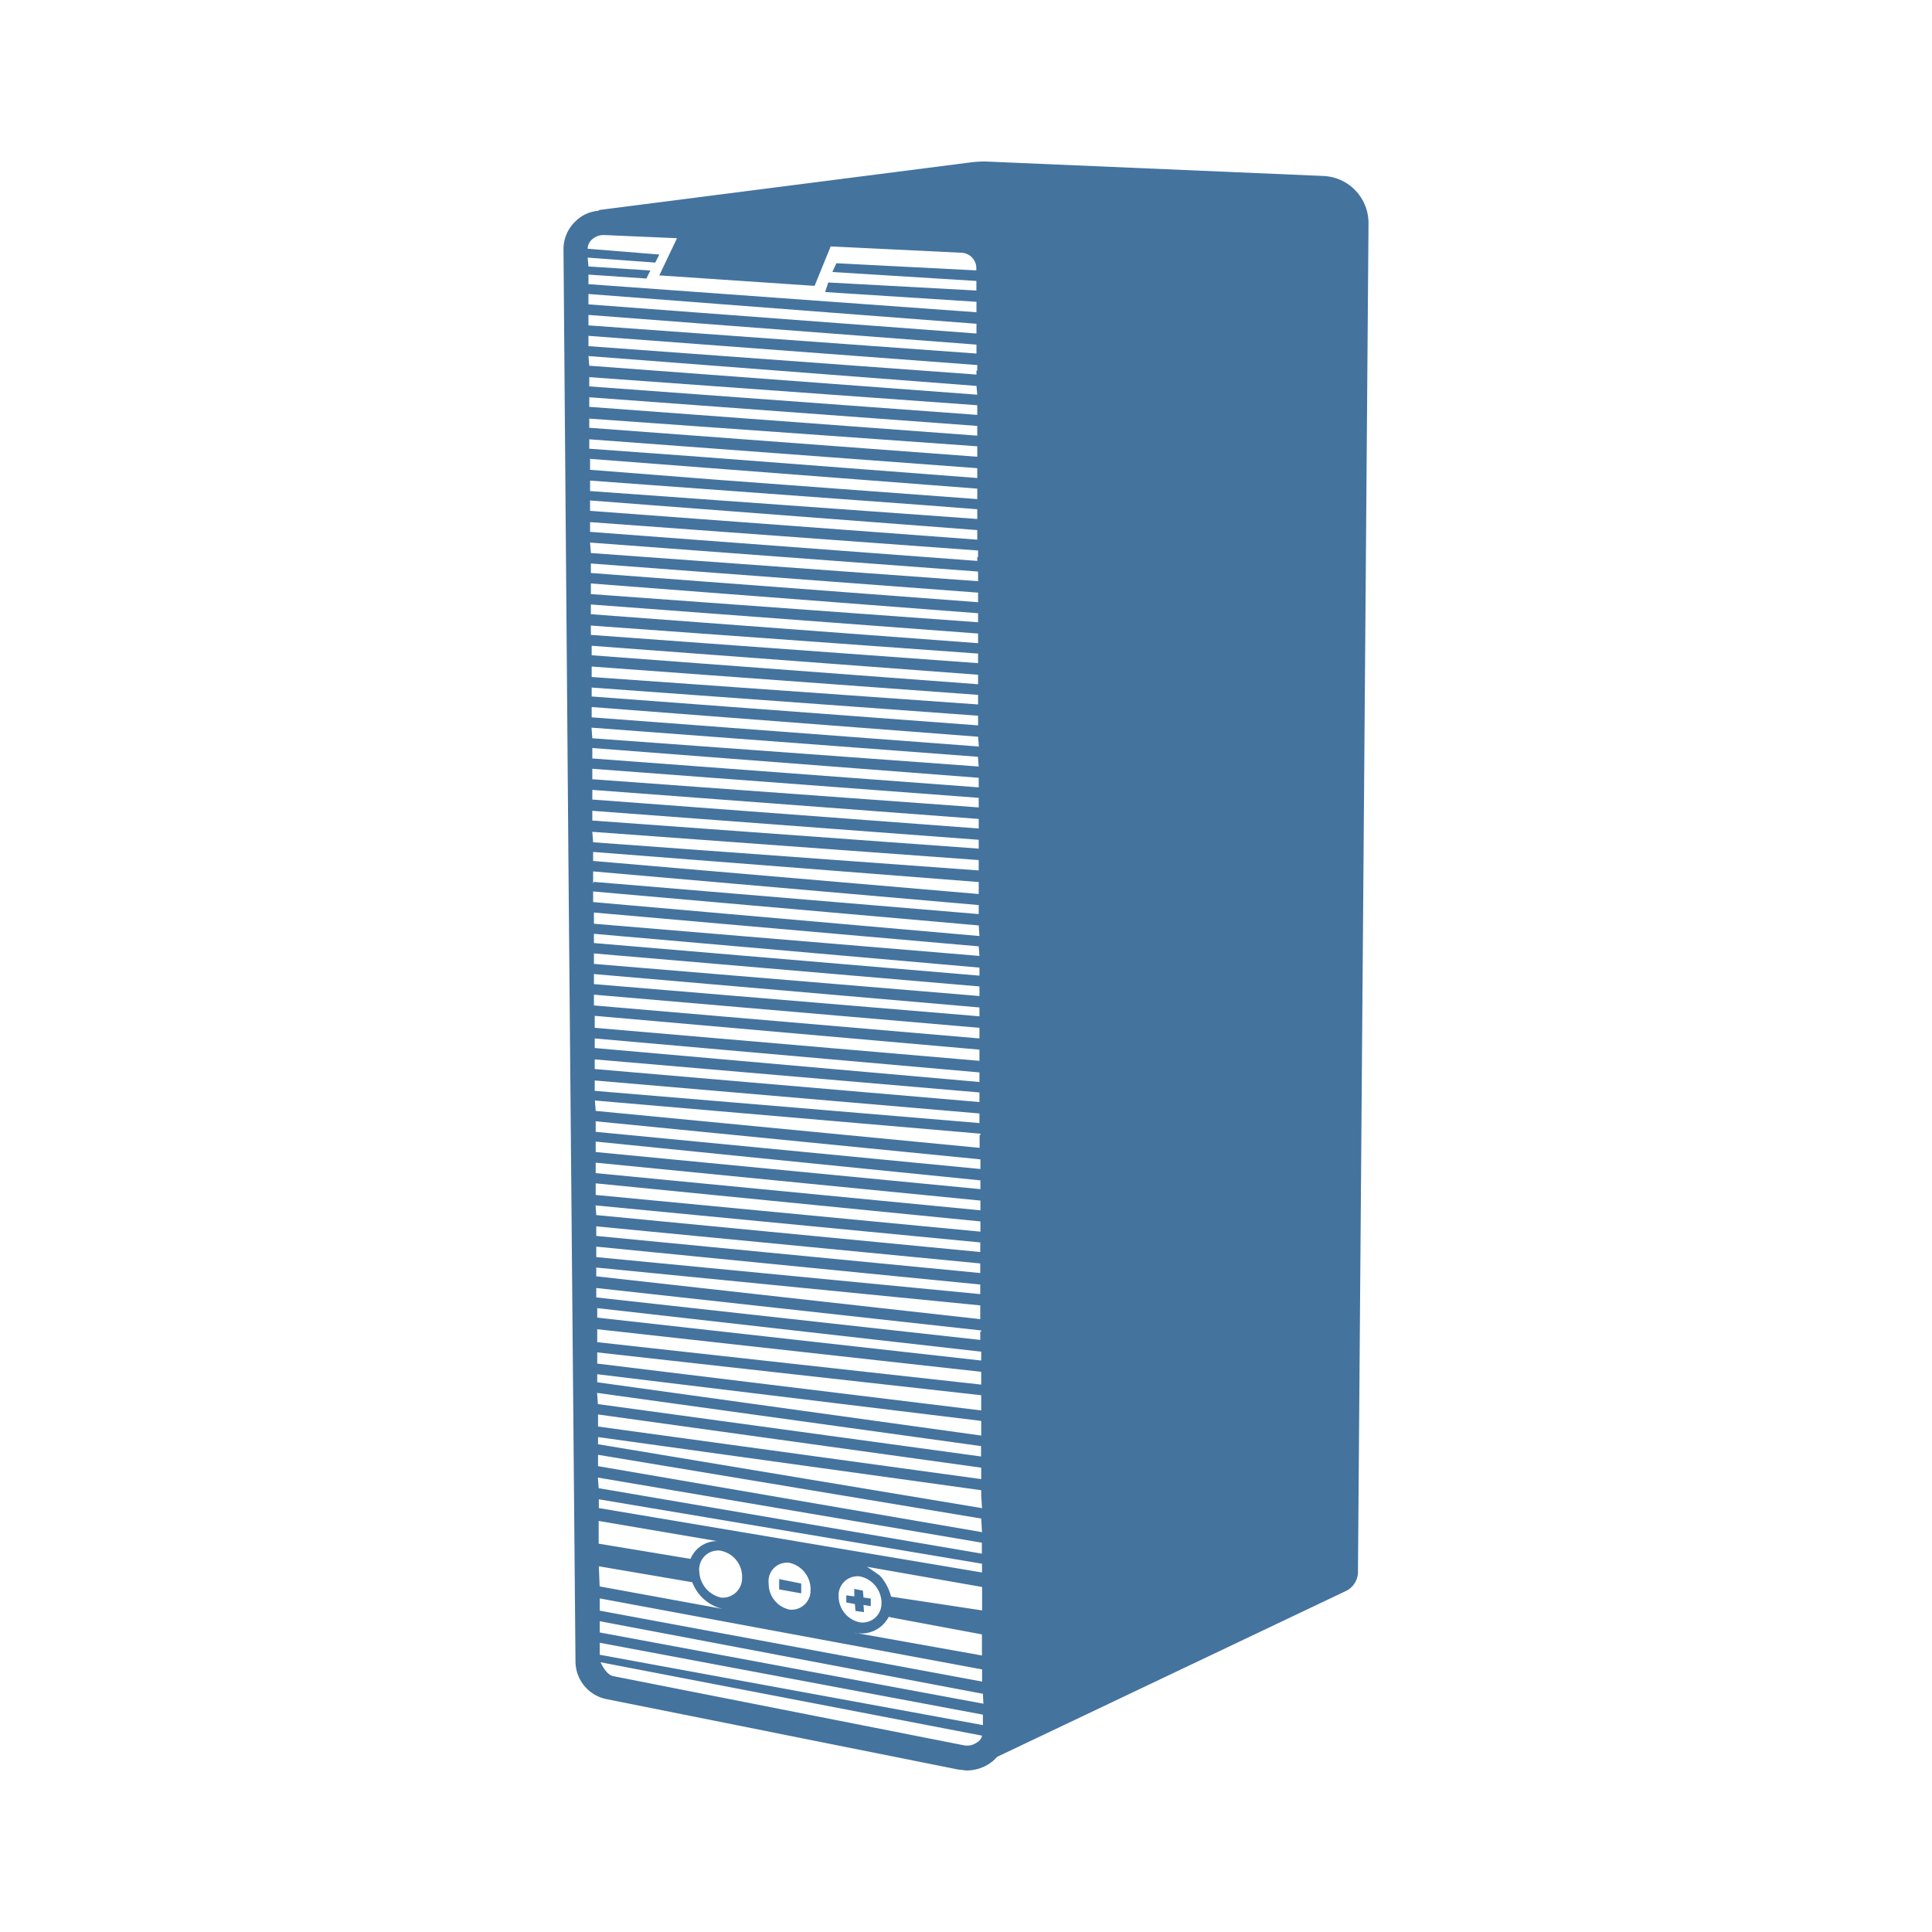 <svg xmlns="http://www.w3.org/2000/svg" fill="#44739e" width="24" height="24" version="1.1" viewBox="0 0 24 24"><path d="m 10.613,19.831 -0.1,-0.013 v 0.088 l 0.107,0.02 0.007,0.086 0.106,0.014 -0.006,-0.089 0.09,0.015 v -0.094 l -0.09,-0.013 -0.008,-0.086 -0.107,-0.021 z M 9.679,19.744 9.953,19.793 V 19.671 L 9.679,19.616 Z m 2.537,1.42 -4.766,-0.885 v -0.14 l 4.75,0.9 h 0.01 m 0,0.391 -4.76,-0.874 v -0.149 l 4.76,0.893 z m -0.069,0.211 A 0.208,0.208 0 0 1 11.97,21.68 L 7.61,20.82 C 7.541,20.8 7.49,20.711 7.46,20.649 l 4.74,0.912 a 0.137,0.137 0 0 1 -0.059,0.082 M 8.6,19.655 a 0.532,0.532 0 0 0 0.38,0.332 l -1.531,-0.28 -0.01,-0.25 z M 7.439,18.734 v -0.109 l 4.76,0.8 v 0.109 z m 3.63,1.1 A 0.607,0.607 0 0 0 10.93,19.573 c -0.052,-0.038 -0.106,-0.075 -0.161,-0.11 l 1.431,0.251 v 0.291 z m -0.439,0.451 c 0.04,0.009 -0.03,0 0,0 a 0.382,0.382 0 0 0 0.41,-0.2 l 0.039,0.009 1.119,0.209 v 0.262 z m -0.211,-0.441 a 0.235,0.235 0 0 1 0.271,-0.26 0.338,0.338 0 0 1 0.26,0.341 0.235,0.235 0 0 1 -0.271,0.228 0.331,0.331 0 0 1 -0.261,-0.308 M 9.549,19.674 a 0.23,0.23 0 0 1 0.258,-0.26 0.336,0.336 0 0 1 0.262,0.341 0.236,0.236 0 0 1 -0.261,0.24 0.327,0.327 0 0 1 -0.259,-0.321 m 2.651,1.064 v 0.151 L 7.45,20.008 V 19.856 Z M 8.578,19.365 7.437,19.176 v -0.282 l 1.471,0.25 a 0.356,0.356 0 0 0 -0.33,0.221 m 0.38,-0.1 a 0.328,0.328 0 0 1 0.26,0.34 0.24,0.24 0 0 1 -0.26,0.241 0.346,0.346 0 0 1 -0.271,-0.321 0.235,0.235 0 0 1 0.271,-0.261 m 3.239,-0.1 V 19.3 l -4.76,-0.813 -0.01,-0.132 z m -0.01,-1.2 v 0.129 l -4.76,-0.651 v -0.01 L 7.417,17.303 Z M 7.407,16 l 4.77,0.526 h 0.01 v 0.019 h -0.01 v 0.1 l -4.77,-0.528 z m 0,-0.647 v -0.119 l 4.77,0.461 v 0.119 z m 4.77,0.863 v 0.171 l -4.77,-0.532 v -0.109 z m -4.77,-0.6 v -0.13 l 4.77,0.471 v 0.119 z m 4.77,-0.182 v 0.119 L 7.407,15.094 7.398,14.974 Z M 7.4,14.06 v -0.131 l 4.779,0.473 v 0.12 z m 0,0.251 v -0.13 l 4.779,0.482 v 0.109 z m 4.779,0.862 V 15.3 L 7.4,14.844 V 14.7 Z M 7.4,14.573 v -0.13 l 4.779,0.471 v 0.121 z m 4.769,-0.491 h 0.01 V 14.1 h -0.01 v 0.159 L 7.4,13.8 7.39,13.671 Z M 7.388,12.768 v -0.149 l 4.779,0.42 v 0.139 z m 0,0.251 V 12.9 l 4.779,0.422 v 0.119 z m 4.779,0.813 v 0.119 l -4.779,-0.4 V 13.422 Z M 7.388,13.28 v -0.12 l 4.779,0.411 v 0.119 z m -0.01,-0.924 4.789,0.412 V 12.9 L 7.378,12.49 Z m 0,-0.881 v -0.139 l 4.78,0.42 0.009,0.119 z m 0,0.24 V 11.6 l 4.789,0.42 v 0.1 z m 4.789,0.8 v 0.11 l -4.789,-0.4 V 12.1 Z M 7.378,11.974 v -0.13 l 4.789,0.41 v 0.119 z m -0.01,-0.9 4.79,0.422 0.009,0.131 h -0.009 l -4.79,-0.421 z m 4.79,0.169 v 0.112 l -4.78,-0.4 -0.01,0.02 v -0.15 z m -4.79,-0.548 v -0.112 l 4.79,0.374 v 0.149 z m 4.79,-0.011 v 0.129 l -4.79,-0.35 -0.01,-0.13 z m -4.8,-1.262 v -0.13 l 4.8,0.37 v 0.119 z m 0,0.258 V 9.55 l 4.8,0.361 v 0.119 z m 4.8,0.752 v 0.11 l -4.8,-0.349 v -0.121 z m -4.8,-0.5 v -0.12 l 4.8,0.361 v 0.119 z m 4.79,-0.531 0.01,0.121 -4.8,-0.351 -0.01,-0.132 z M 7.34,7.771 12.15,8.119 V 8.238 L 7.34,7.887 Z M 12.15,7.1 V 7.22 L 7.34,6.87 7.33,6.74 Z M 7.32,5.457 12.14,5.816 V 5.938 L 8.689,5.674 7.32,5.574 Z M 12.13,4.794 12.14,4.903 7.32,4.543 7.31,4.423 Z M 7.3,3.09 A 0.156,0.156 0 0 1 7.36,2.97 0.208,0.208 0 0 1 7.5,2.92 h 0.01 l 0.9,0.039 -0.22,0.462 1.929,0.13 0.2,-0.49 1.63,0.079 a 0.192,0.192 0 0 1 0.179,0.179 v 0.04 L 10.39,3.27 10.34,3.379 12.129,3.49 v 0.119 l -1.84,-0.1 -0.039,0.119 1.88,0.121 v 0.13 L 7.31,3.53 V 3.411 L 8.03,3.46 8.079,3.36 7.31,3.31 7.3,3.2 8.14,3.262 8.19,3.162 Z M 7.31,3.781 V 3.652 l 4.82,0.37 v 0.121 z m 4.82,0.5 V 4.392 L 7.31,4.042 v -0.13 z m 0.01,0.322 h -0.01 v 0.05 L 7.31,4.3 V 4.172 l 4.82,0.362 h 0.01 z m 0,0.941 v 0.13 L 7.32,5.314 V 5.2 Z M 7.32,4.8 V 4.685 l 4.82,0.349 v 0.12 z m 4.82,0.491 V 5.412 L 7.32,5.054 V 4.935 Z m 0,1.294 V 6.704 L 7.33,6.346 V 6.217 Z M 7.33,5.836 V 5.7 l 4.16,0.32 0.65,0.05 V 6.2 L 8.91,5.96 Z m 4.18,0.441 0.63,0.049 V 6.447 L 7.33,6.1 V 5.97 Z m 0.64,0.642 H 12.14 V 6.968 L 7.33,6.607 V 6.486 l 4.81,0.352 h 0.01 z m 0,0.951 V 7.99 L 7.34,7.63 V 7.509 Z M 7.34,7.118 V 7 l 4.81,0.362 v 0.119 z m 4.81,0.5 V 7.73 L 7.34,7.38 V 7.248 Z m 0,1.534 0.01,0.121 H 12.15 L 7.35,8.911 V 8.783 Z m 0,-0.261 v 0.12 L 7.35,8.652 V 8.541 Z M 7.35,8.14 V 8.022 l 4.8,0.36 V 8.5 Z m 4.8,0.492 V 8.751 L 7.35,8.41 V 8.28 Z m 0.039,9.019 v 0.182 l -4.77,-0.662 v -0.1 z m 0,-0.319 v 0.189 L 7.419,16.939 V 16.8 Z M 7.419,16.368 V 16.25 l 4.77,0.541 v 0.11 z m 4.77,0.673 V 17.2 l -4.77,-0.527 v -0.161 z m -4.76,0.68 v -0.15 l 4.76,0.661 v 0.142 z m 4.77,1.312 -4.77,-0.82 v -0.141 l 4.76,0.792 z m -0.01,-0.3 -4.76,-0.792 v -0.089 l 4.76,0.66 v 0.065 l 0.01,0.161 z M 16.44,2.186 12.26,2.007 a 1.347,1.347 0 0 0 -0.2,0.01 L 7.449,2.608 7.429,2.619 A 0.453,0.453 0 0 0 7.15,2.748 0.478,0.478 0 0 0 7,3.1 l 0.06,7.456 v 0.01 l 0.089,10.083 a 0.48,0.48 0 0 0 0.4,0.461 l 4.36,0.873 c 0.03,0 0.07,0.01 0.1,0.01 a 0.51,0.51 0 0 0 0.33,-0.121 l 0.05,-0.049 4.341,-2.064 a 0.266,0.266 0 0 0 0.139,-0.232 L 17,2.8 V 2.769 A 0.585,0.585 0 0 0 16.44,2.186"/></svg>
